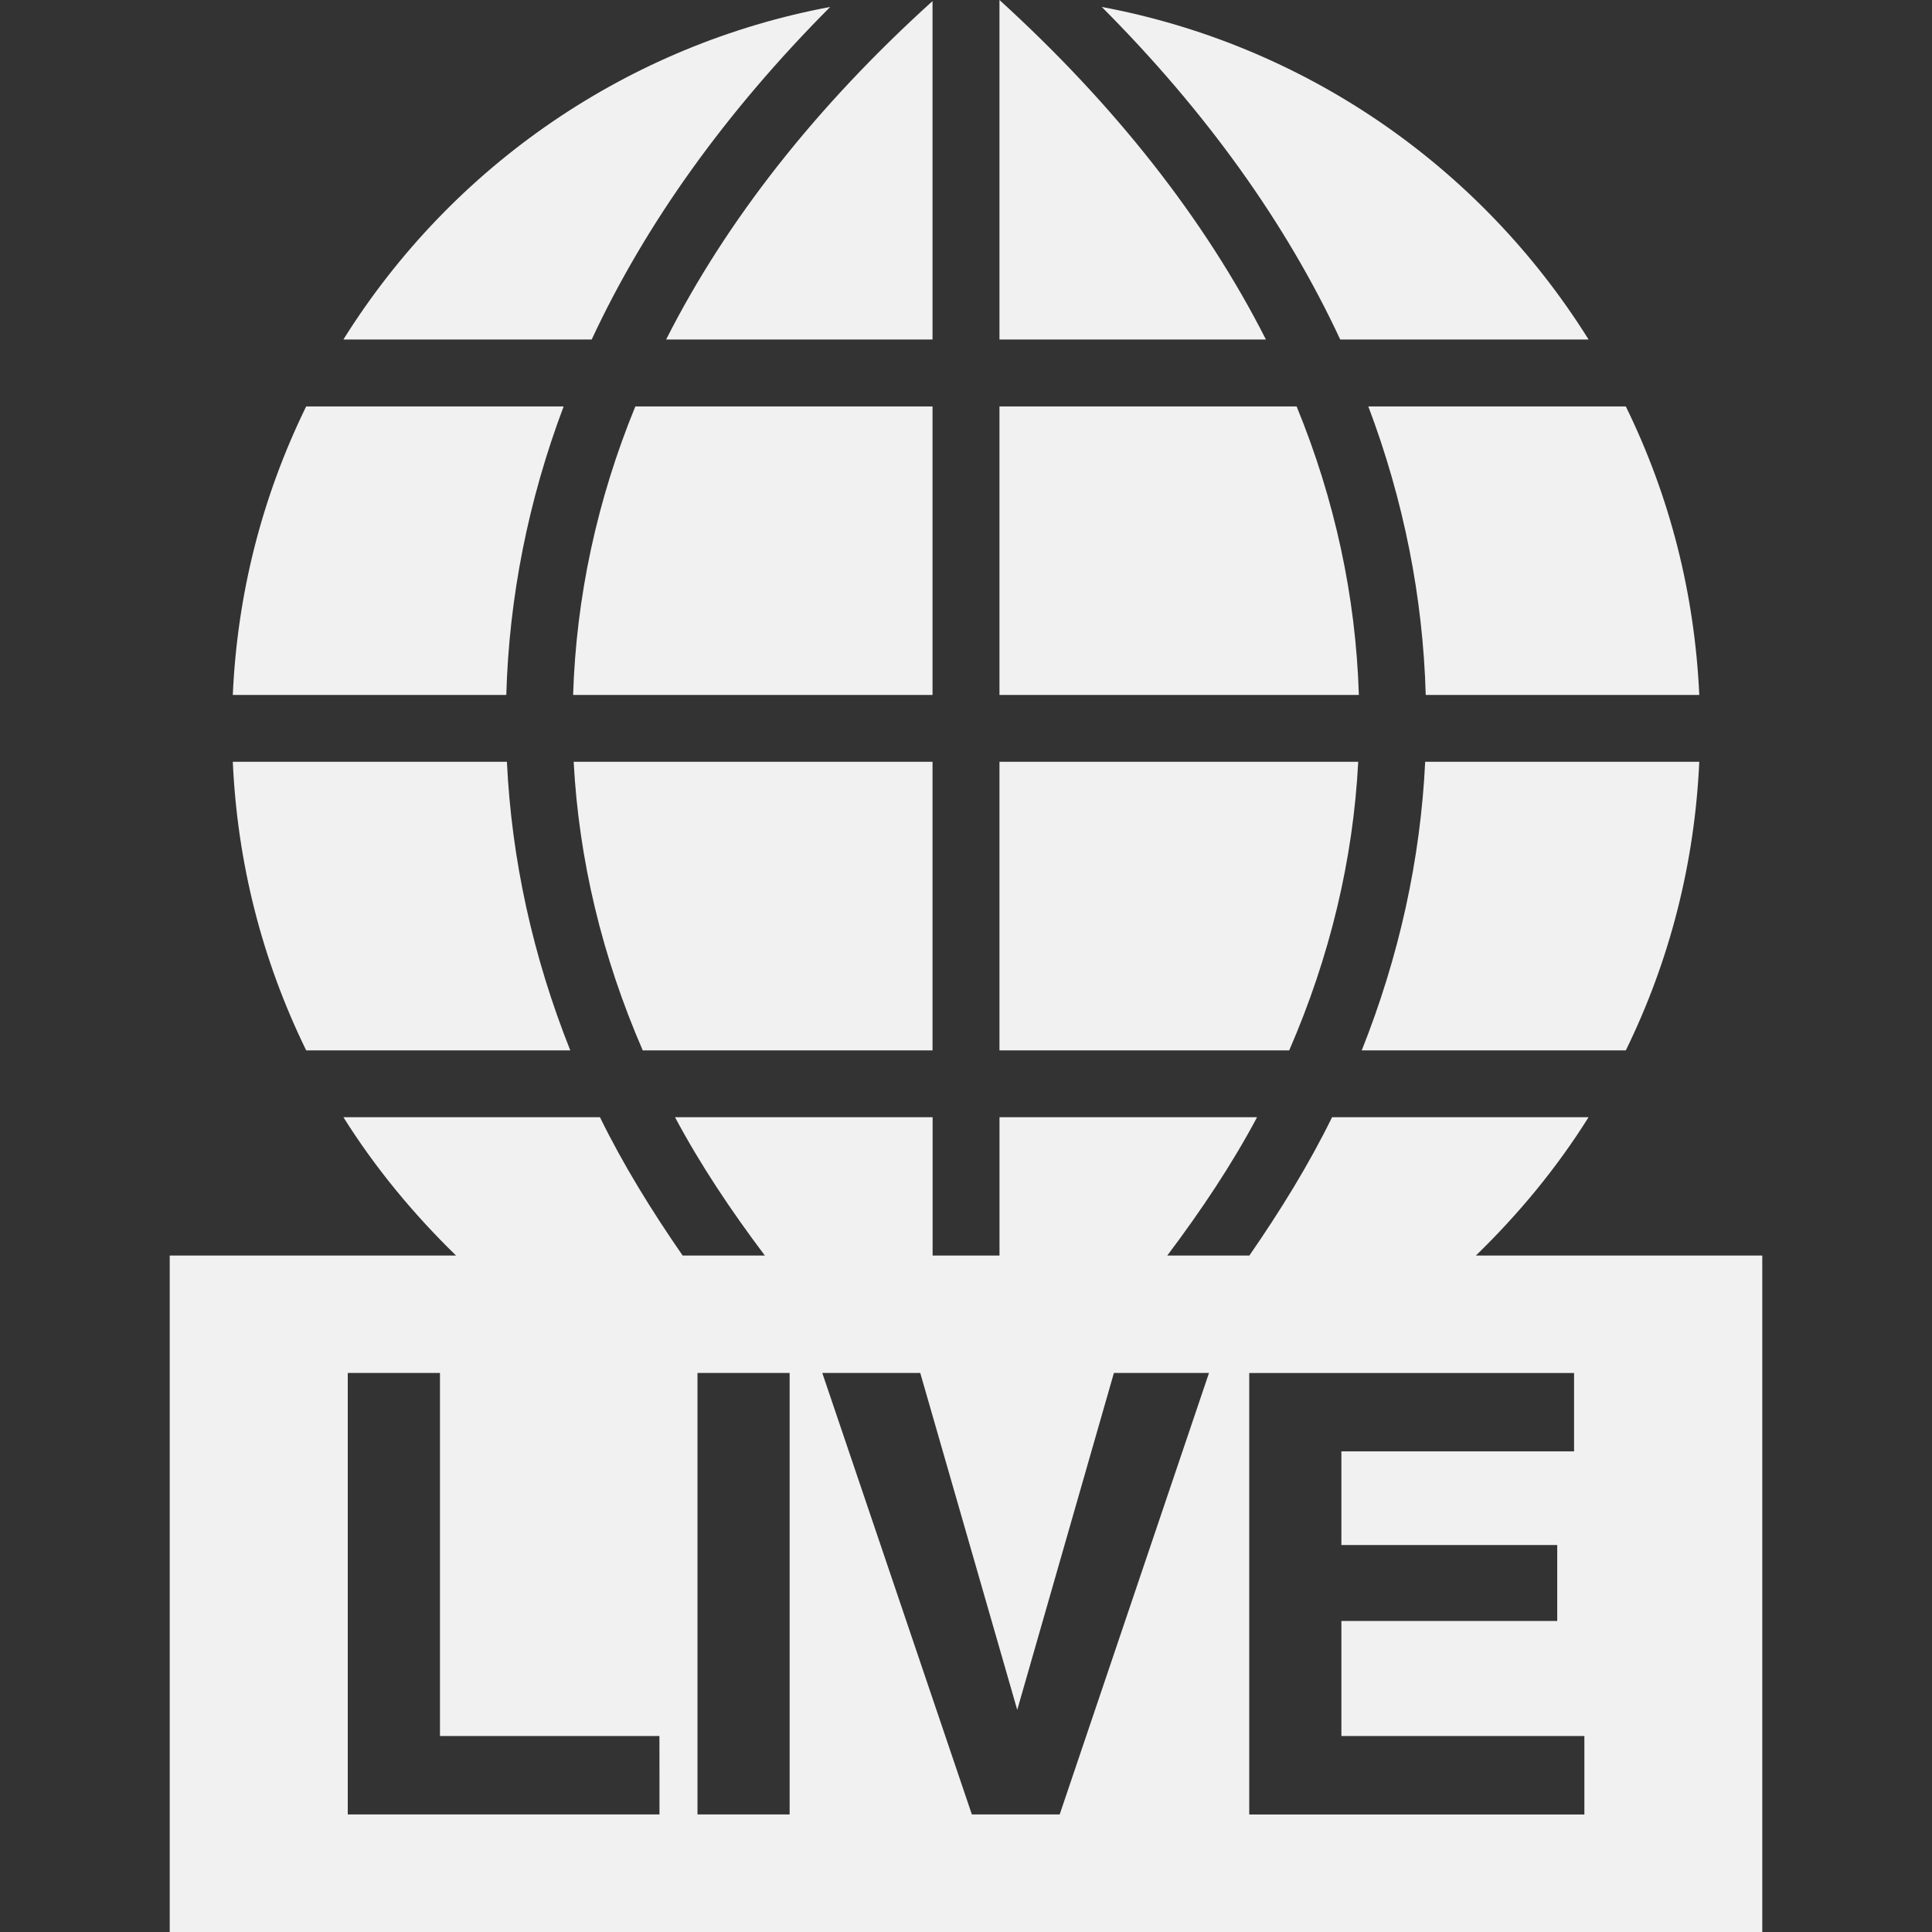<?xml version="1.0"?>
<svg xmlns="http://www.w3.org/2000/svg" xmlns:xlink="http://www.w3.org/1999/xlink" version="1.1" id="Capa_1" x="0px" y="0px" width="512px" height="512px" viewBox="0 0 70.111 70.111" style="enable-background:new 0 0 70.111 70.111;" xml:space="preserve" class=""><rect x="0" y="0" width="70.111" height="70.111" fill="#333333" stroke="none"/><g><g>
	<path d="M49.312,25.22H36.27V14.749h10.784C48.44,18.13,49.202,21.65,49.312,25.22z M49.289,27.645H36.27v10.473h10.514   C48.263,34.715,49.106,31.195,49.289,27.645z M33.841,14.749H23.056c-1.387,3.384-2.146,6.907-2.258,10.471h13.043V14.749z    M33.841,12.321V0.039c-4.224,3.819-7.473,7.947-9.668,12.282H33.841z M57.649,12.321C53.688,5.984,47.291,1.619,39.982,0.252   c3.787,3.798,6.692,7.855,8.654,12.069H57.649z M51.739,25.22h9.927c-0.169-3.675-1.062-7.195-2.666-10.471h-9.344   C50.937,18.142,51.639,21.665,51.739,25.22z M49.417,38.117H59c1.604-3.278,2.497-6.799,2.666-10.473h-9.947   C51.548,31.195,50.771,34.715,49.417,38.117z M33.841,38.117V27.645H20.818c0.188,3.55,1.029,7.07,2.507,10.473H33.841z M36.27,0   v12.321h9.67C43.724,7.951,40.443,3.796,36.27,0z M30.127,0.252c-7.309,1.367-13.702,5.732-17.666,12.069h9.011   C23.435,8.104,26.343,4.052,30.127,0.252z M20.695,38.117c-1.357-3.402-2.13-6.922-2.3-10.473H8.448   c0.165,3.673,1.061,7.194,2.663,10.473H20.695z M63.952,45.562v24.549H6.159V45.562h10.39c-1.537-1.497-2.922-3.162-4.087-5.019   h9.31c0.834,1.706,1.864,3.376,3,5.019h2.983c-1.233-1.638-2.348-3.308-3.259-5.019h9.348v5.019h2.427v-5.019h9.347   c-0.91,1.711-2.026,3.381-3.258,5.019h2.979c1.136-1.643,2.164-3.312,3.001-5.019h9.308c-1.166,1.861-2.551,3.526-4.088,5.019   H63.952z M23.93,62.999h-7.964V49.823h-1.678H12.62v16.022h11.312v-1.433L23.93,62.999L23.93,62.999z M28.655,49.823h-1.677h-1.667   v16.022h1.679h1.665V49.823z M43.874,49.823h-1.729h-1.722L36.915,62.05l-3.52-12.227h-1.778H29.84l5.428,16.022h1.591h1.596   L43.874,49.823z M57.492,62.999h-8.814v-4.175h7.833v-1.382v-1.374h-7.833V52.67h8.444v-1.433v-1.412H45.334v16.021h12.162v-1.433   v-1.412h-0.004V62.999z M20.454,14.749h-9.343c-1.602,3.276-2.499,6.796-2.663,10.471h9.925   C18.473,21.665,19.175,18.142,20.454,14.749z" data-original="#000000" class="active-path" data-old_color="#000000" fill="#F1F1F1"/>
</g></g> </svg>
